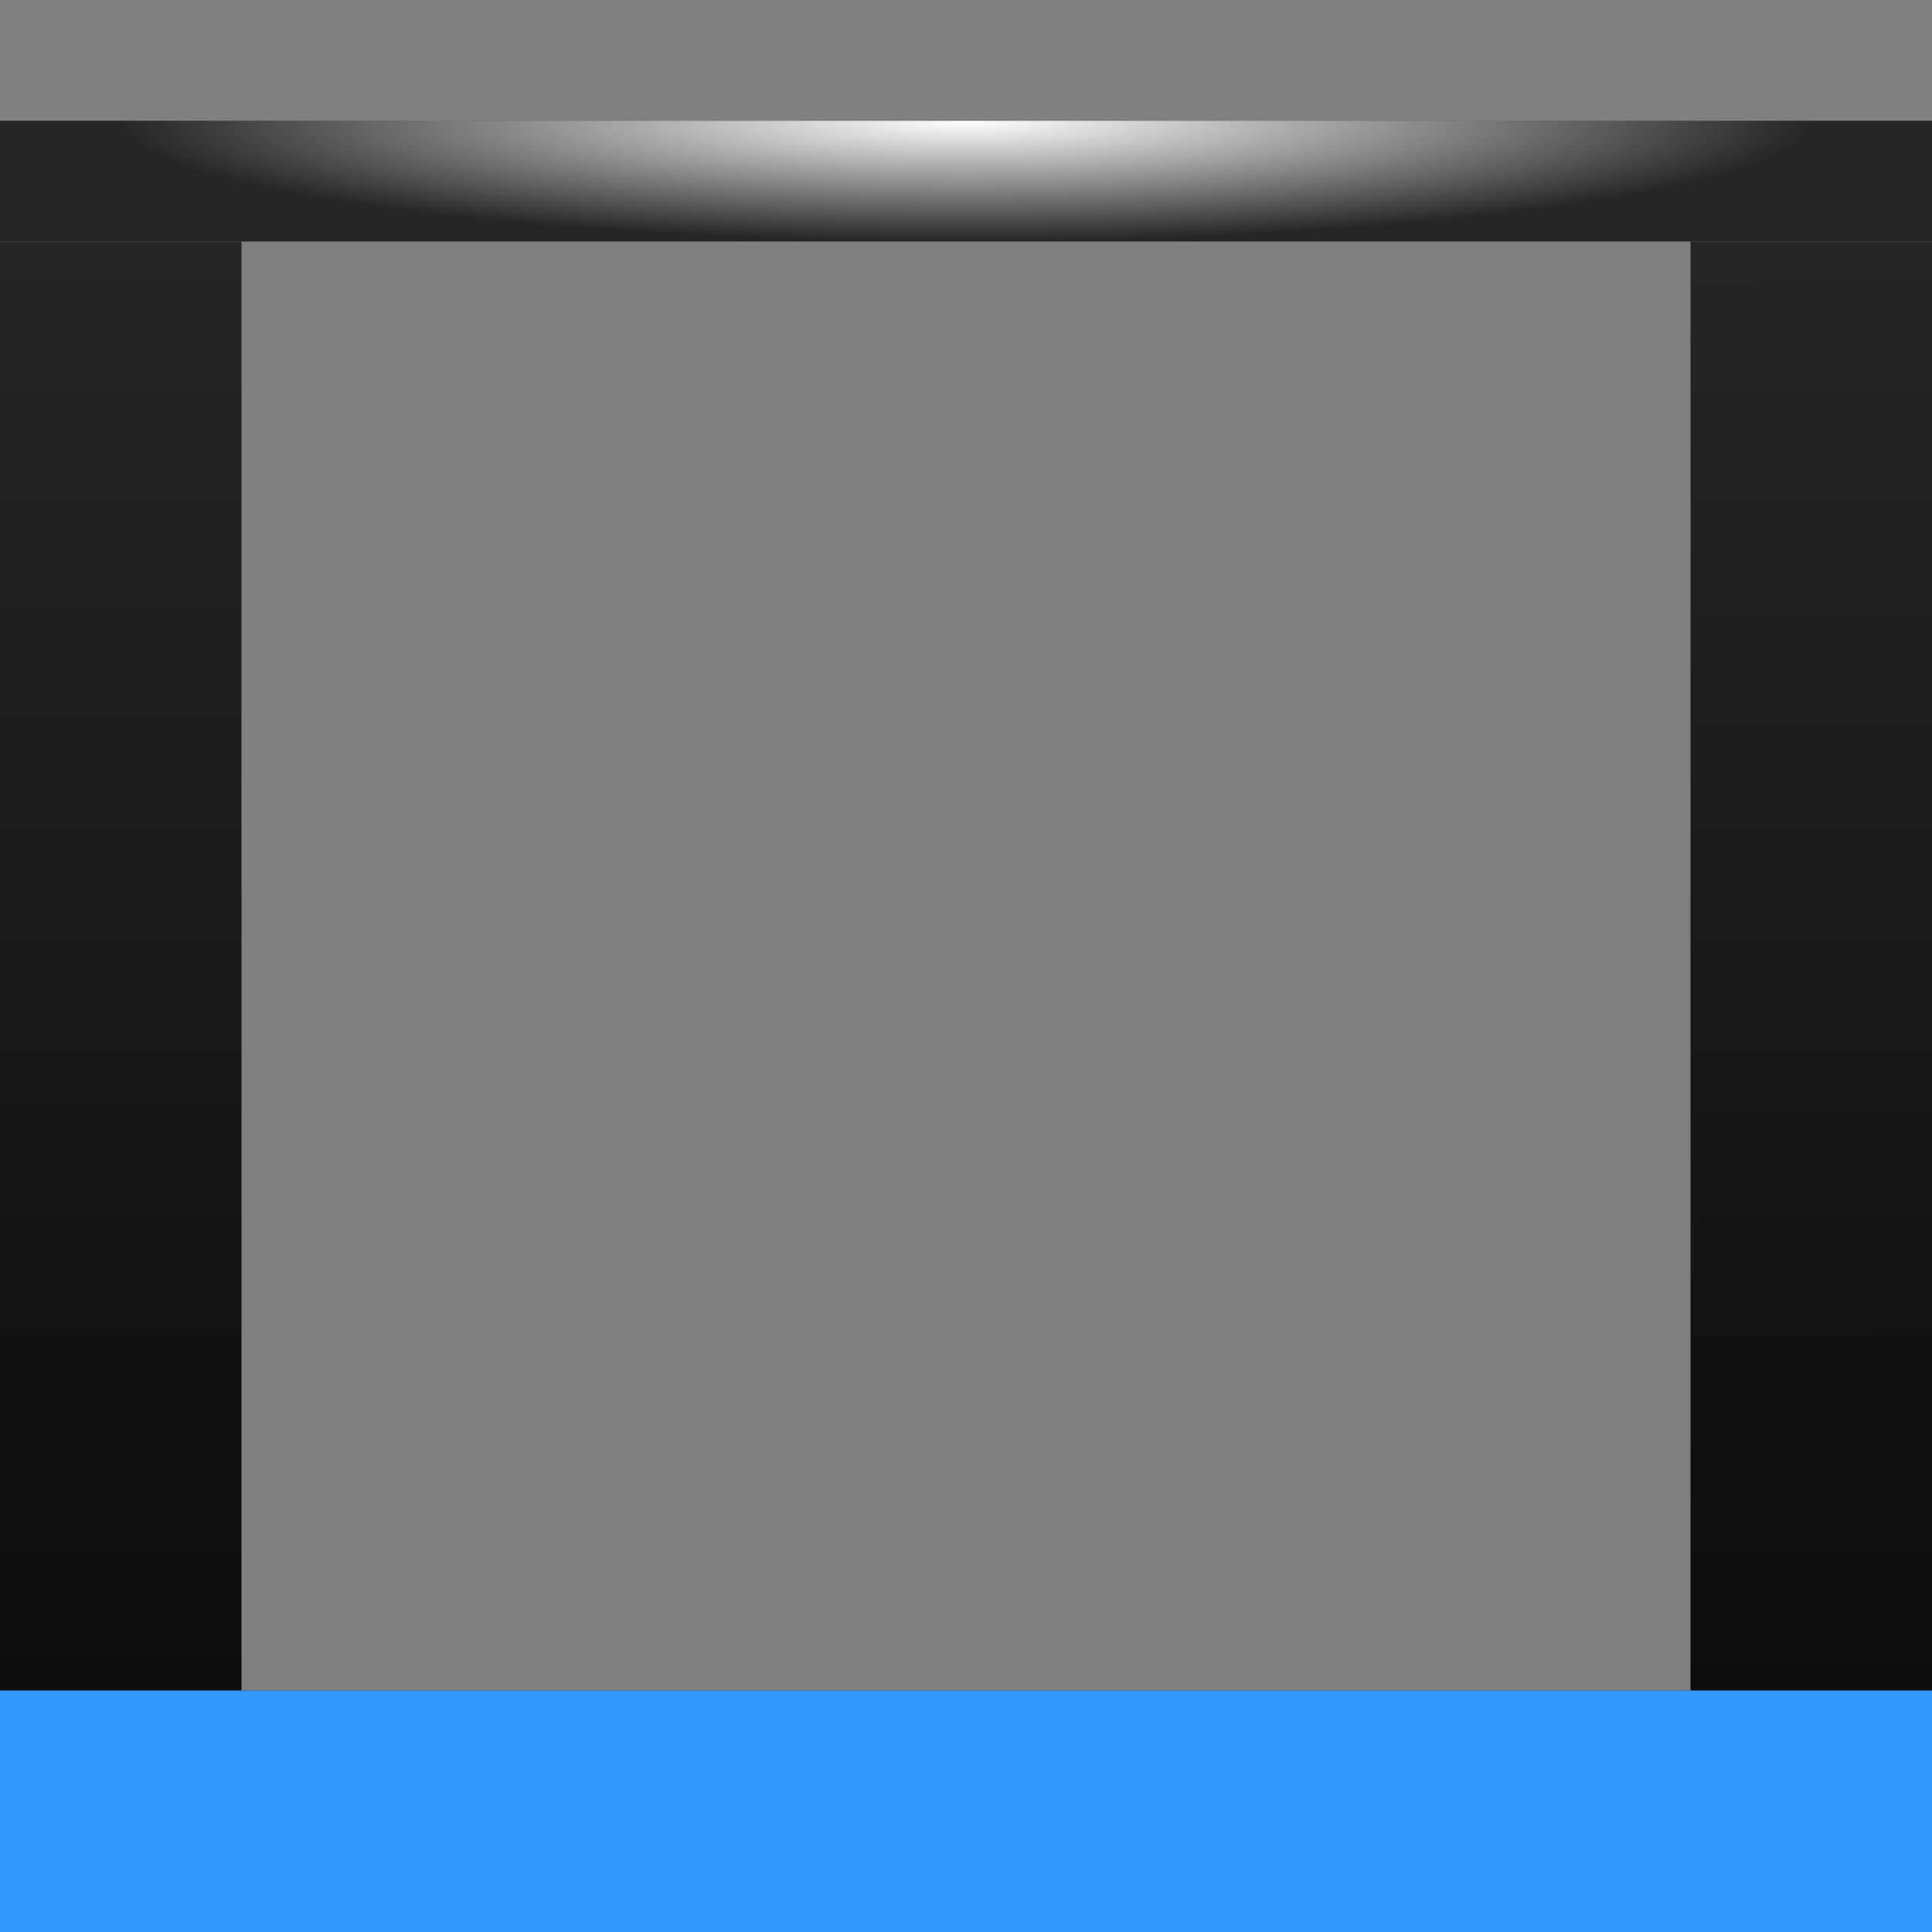 <?xml version="1.0" encoding="UTF-8" standalone="no"?>
<!-- Created with Inkscape (http://www.inkscape.org/) -->

<svg
   xmlns:dc="http://purl.org/dc/elements/1.1/"
   xmlns:cc="http://creativecommons.org/ns#"
   xmlns:rdf="http://www.w3.org/1999/02/22-rdf-syntax-ns#"
   xmlns:svg="http://www.w3.org/2000/svg"
   xmlns="http://www.w3.org/2000/svg"
   xmlns:xlink="http://www.w3.org/1999/xlink"
   xmlns:sodipodi="http://sodipodi.sourceforge.net/DTD/sodipodi-0.dtd"
   xmlns:inkscape="http://www.inkscape.org/namespaces/inkscape"
   width="16px"
   height="16px"
   id="svg33222"
   version="1.1"
   inkscape:version="0.48.4 r9939"
   sodipodi:docname="tab-active-border.svg">
  <rect width="100%" height="100%" fill="#808080" stroke="none"/>
  <defs
     id="defs33224">
    <linearGradient
       id="linearGradient3779">
      <stop
         style="stop-color:#262626;stop-opacity:1;"
         offset="0"
         id="stop3781" />
      <stop
         style="stop-color:#0c0c0c;stop-opacity:1;"
         offset="1"
         id="stop3783" />
    </linearGradient>
    <linearGradient
       inkscape:collect="always"
       xlink:href="#linearGradient3779"
       id="linearGradient3851"
       x1="2"
       y1="2.062"
       x2="2"
       y2="13.969"
       gradientUnits="userSpaceOnUse" />
    <linearGradient
       inkscape:collect="always"
       xlink:href="#linearGradient3779"
       id="linearGradient3840"
       gradientUnits="userSpaceOnUse"
       x1="14"
       y1="2.094"
       x2="14.062"
       y2="14" />
    <radialGradient
       gradientUnits="userSpaceOnUse"
       gradientTransform="matrix(0.875,0,0,0.125,1,-2.3841858e-8)"
       r="8"
       fy="0"
       fx="8"
       cy="0"
       cx="8"
       id="radialGradient3796"
       xlink:href="#linearGradient3790"
       inkscape:collect="always" />
    <linearGradient
       id="linearGradient3790">
      <stop
         id="stop3792"
         offset="0"
         style="stop-color:#ffffff;stop-opacity:1;" />
      <stop
         id="stop3794"
         offset="1"
         style="stop-color:#ffffff;stop-opacity:0;" />
    </linearGradient>
    <radialGradient
       inkscape:collect="always"
       xlink:href="#linearGradient3790"
       id="radialGradient3001"
       gradientUnits="userSpaceOnUse"
       gradientTransform="matrix(0.875,0,0,0.125,1,1)"
       cx="8"
       cy="0"
       fx="8"
       fy="0"
       r="8" />
    <radialGradient
       inkscape:collect="always"
       xlink:href="#linearGradient3790"
       id="radialGradient3004"
       gradientUnits="userSpaceOnUse"
       gradientTransform="matrix(0.875,0,0,0.125,1,1)"
       cx="8"
       cy="0"
       fx="8"
       fy="0"
       r="8" />
  </defs>
  <sodipodi:namedview
     id="base"
     pagecolor="#494949"
     bordercolor="#666666"
     borderopacity="1.0"
     inkscape:pageopacity="0"
     inkscape:pageshadow="2"
     inkscape:zoom="32"
     inkscape:cx="8.1802326"
     inkscape:cy="10.314718"
     inkscape:current-layer="layer1"
     showgrid="false"
     inkscape:grid-bbox="true"
     inkscape:document-units="px"
     inkscape:window-width="1089"
     inkscape:window-height="772"
     inkscape:window-x="529"
     inkscape:window-y="242"
     inkscape:window-maximized="0"
     inkscape:snap-nodes="false"
     inkscape:snap-bbox="true"
     inkscape:showpageshadow="false"
     showborder="true"
     inkscape:bbox-paths="true">
    <inkscape:grid
       type="xygrid"
       id="grid3116"
       empspacing="5"
       visible="true"
       enabled="true"
       snapvisiblegridlinesonly="true" />
  </sodipodi:namedview>
  <g
     id="layer1"
     inkscape:label="Layer 1"
     inkscape:groupmode="layer">
    <path
       style="opacity:1;fill:#262626;fill-opacity:1;fill-rule:nonzero;stroke:none"
       d="M 0 1 L 0 2 L 16 2 L 16 1 L 0 1 z "
       id="rect3785" />
    <path
       style="fill:#0c0c0c;fill-opacity:1;stroke:none;opacity:1"
       d="M 2 14 L 1 15 L 0 16 L 16 16 L 15 15 L 14 14 L 2 14 z "
       id="path3821" />
    <path
       style="fill:url(#linearGradient3840);fill-opacity:1;stroke:none;opacity:1"
       d="M 14 2 L 14 14 L 15 15 L 16 16 L 16 2 L 14 2 z "
       id="path3823" />
    <path
       style="fill:url(#linearGradient3851);fill-opacity:1;stroke:none;opacity:1"
       d="M 0 2 L 0 16 L 1 15 L 2 14 L 2 2 L 0 2 z "
       id="path3825" />
    <rect
       style="fill:#3399ff;fill-opacity:1;fill-rule:nonzero;stroke:none"
       id="rect2991"
       width="16"
       height="2"
       x="0"
       y="14" />
    <path
       style="fill:url(#radialGradient3004);fill-opacity:1;fill-rule:nonzero;stroke:none"
       d="M 1 1 L 1 2 L 15 2 L 15 1 L 1 1 z "
       id="rect3788" />
  </g>
</svg>
